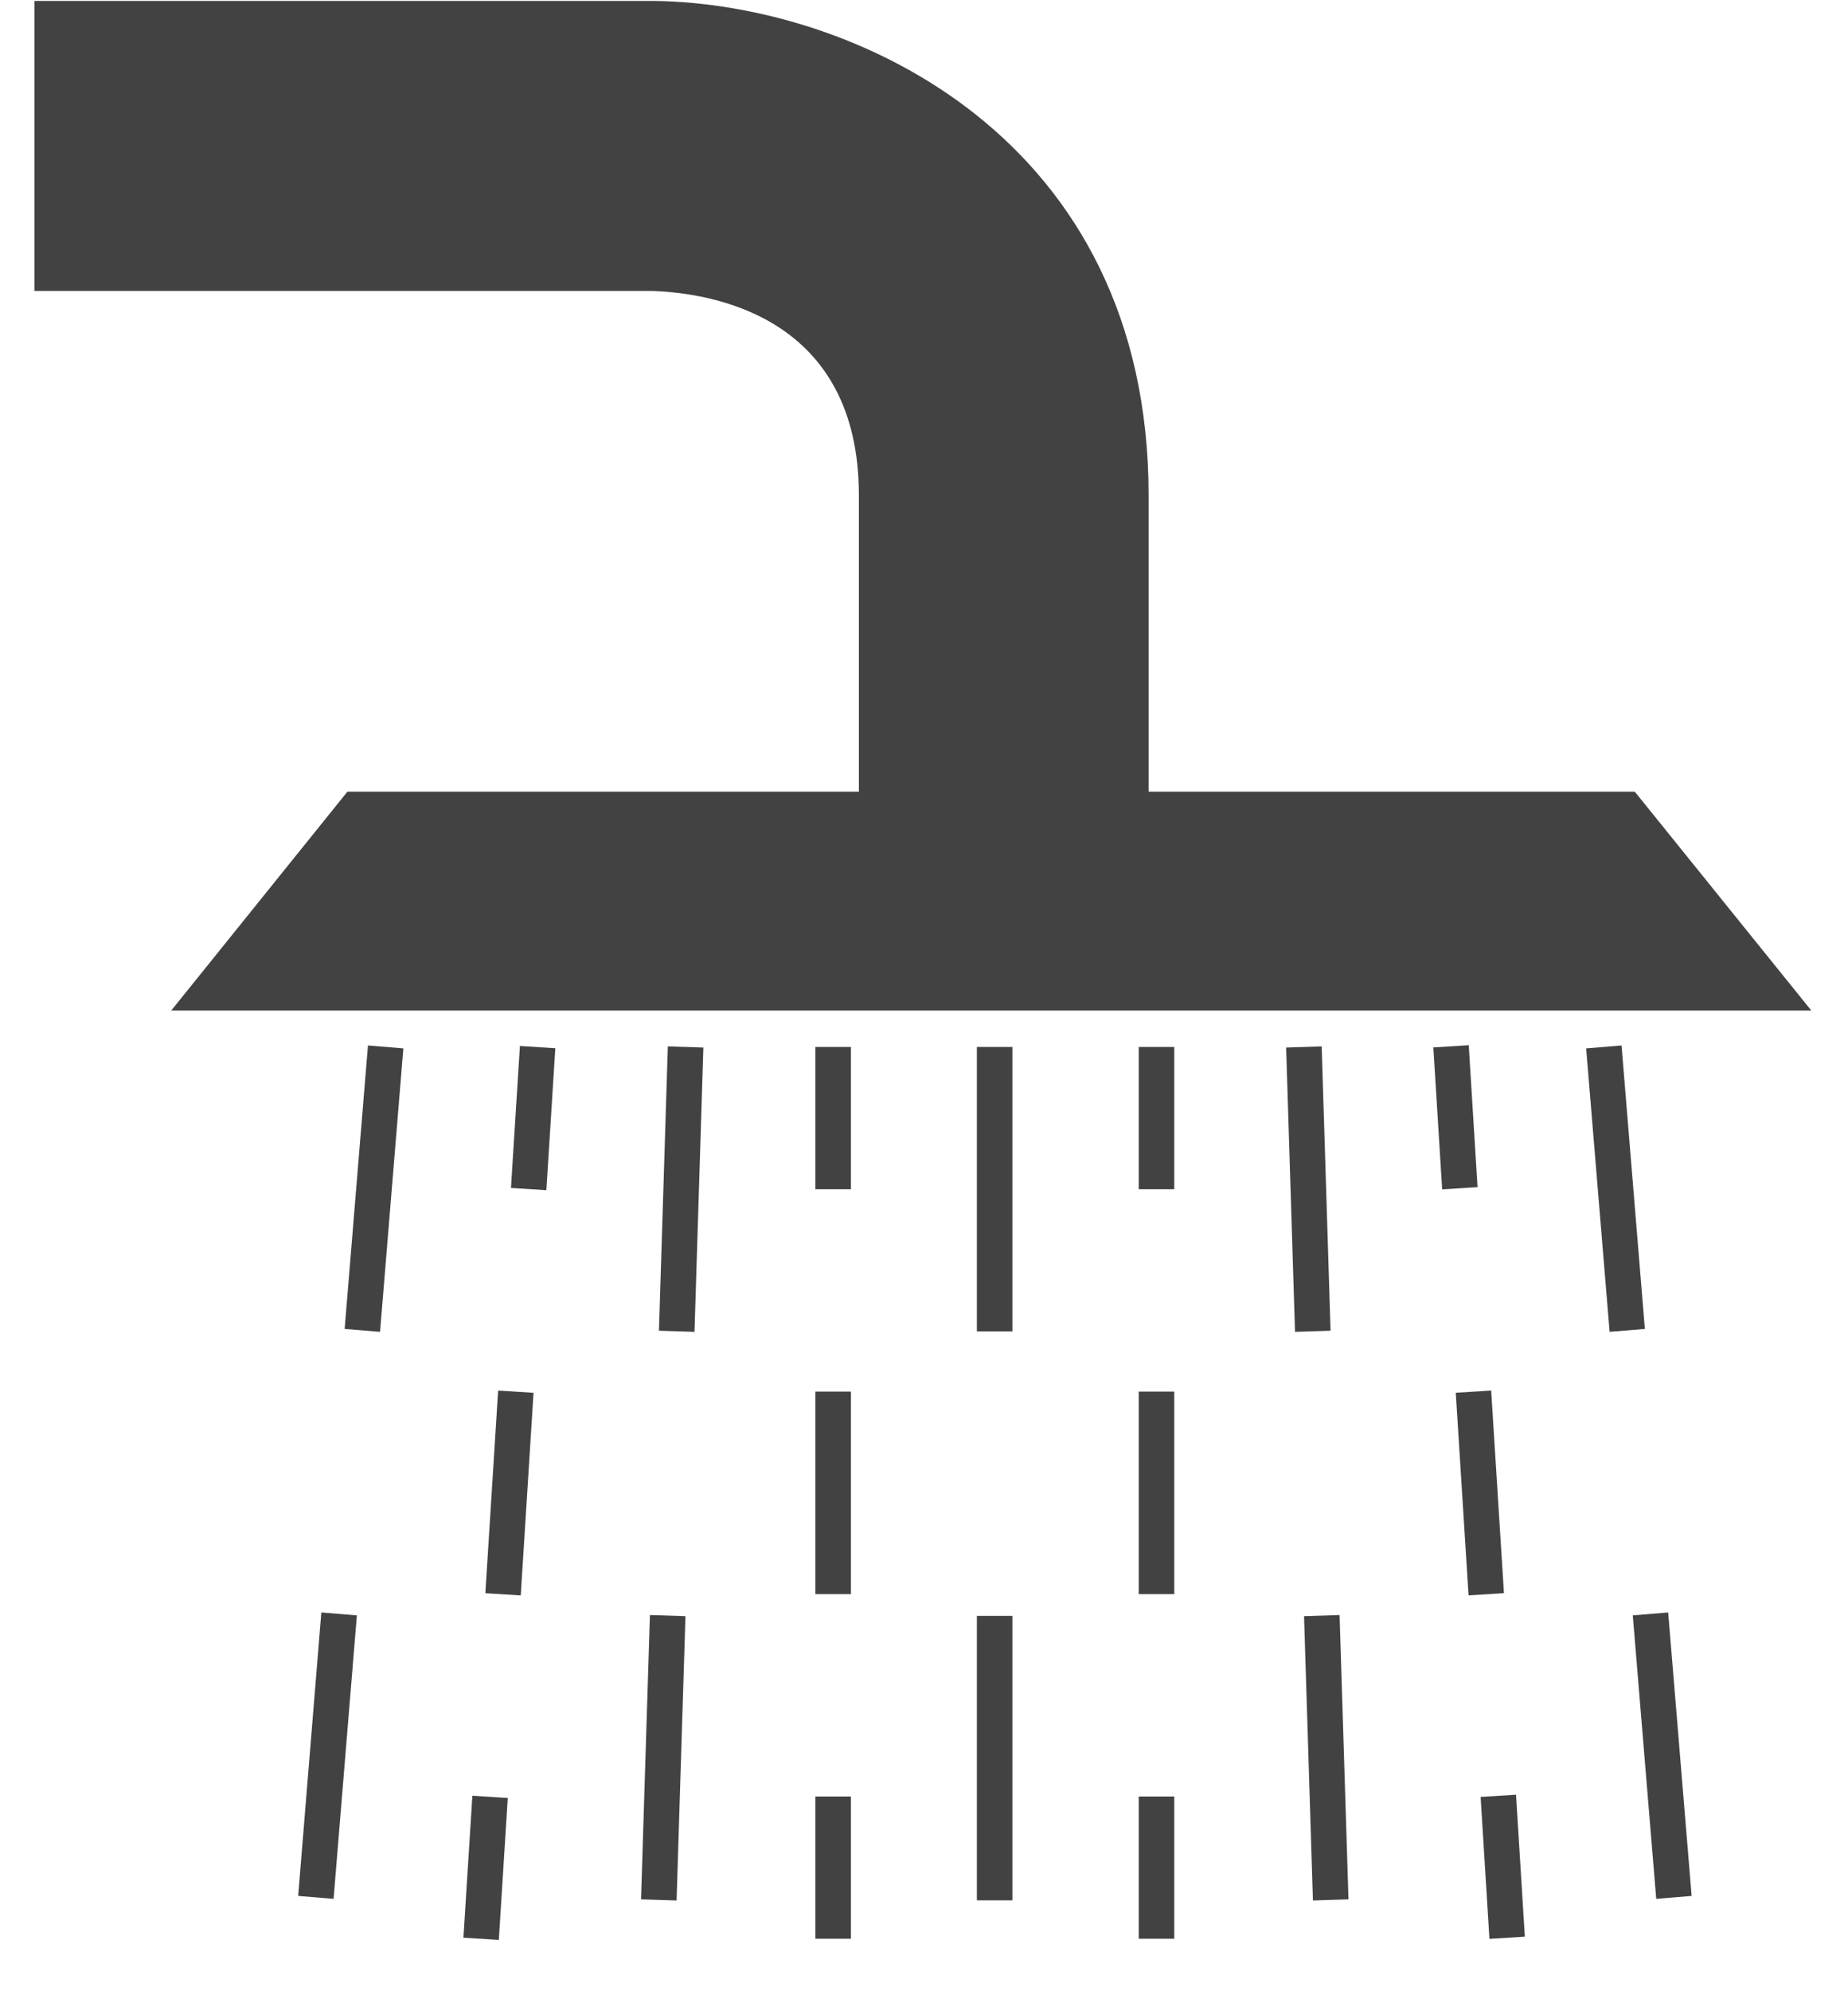 <?xml version="1.0" encoding="utf-8"?>
<!-- Generator: Adobe Illustrator 15.0.2, SVG Export Plug-In  -->
<!DOCTYPE svg PUBLIC "-//W3C//DTD SVG 1.1//EN" "http://www.w3.org/Graphics/SVG/1.1/DTD/svg11.dtd">
<svg version="1.1"
	 xmlns="http://www.w3.org/2000/svg" xmlns:xlink="http://www.w3.org/1999/xlink" xmlns:a="http://ns.adobe.com/AdobeSVGViewerExtensions/3.0/"
	 x="0px" y="0px" width="26px" height="28px" viewBox="-0.484 -0.013 26 28"
	 overflow="visible" enable-background="new -0.484 -0.013 26 28" xml:space="preserve">
<defs>
</defs>
<path fill="#424242" d="M4.404,11.119l-2.479,3.078H25l-2.484-3.078h-6.84V6.953c0-5.029-4.141-6.913-6.951-6.953H0v4.078h8.691
	C9.576,4.109,11.6,4.459,11.6,6.953v4.166H4.404z"/>
<path fill="#424242" d="M4.209,26.688l-0.498-0.041l0.326-3.986l0.5,0.041L4.209,26.688z M4.863,18.715l-0.498-0.041l0.328-3.986
	l0.498,0.041L4.863,18.715z"/>
<path fill="#424242" d="M22.818,26.688l-0.33-3.986l0.498-0.041l0.33,3.986L22.818,26.688z M22.162,18.715l-0.33-3.986l0.498-0.041
	l0.328,3.986L22.162,18.715z"/>
<path fill="#424242" d="M13.76,26.709h-0.5v-4h0.5V26.709z M13.76,18.709h-0.5v-4h0.5V18.709z"/>
<path fill="#424242" d="M17.988,26.711l-0.125-3.998l0.5-0.016l0.125,3.998L17.988,26.711z M17.736,18.715l-0.125-3.998l0.5-0.016
	l0.125,3.998L17.736,18.715z"/>
<path fill="#424242" d="M9.035,26.711l-0.5-0.016l0.125-3.998l0.5,0.016L9.035,26.711z M9.287,18.715l-0.5-0.016l0.125-3.998
	l0.5,0.016L9.287,18.715z"/>
<rect x="6.774" y="14.707" transform="matrix(0.998 0.063 -0.063 0.998 0.997 -0.409)" fill="#424242" width="0.499" height="2"/>
<rect x="6.442" y="19.552" transform="matrix(0.998 0.063 -0.063 0.998 1.327 -0.378)" fill="#424242" width="0.499" height="2.855"/>
<rect x="6.109" y="25.251" transform="matrix(0.998 0.063 -0.063 0.998 1.656 -0.347)" fill="#424242" width="0.499" height="2"/>
<rect x="10.988" y="14.709" fill="#424242" width="0.5" height="2"/>
<rect x="10.988" y="19.555" fill="#424242" width="0.5" height="2.848"/>
<rect x="10.988" y="25.249" fill="#424242" width="0.5" height="2"/>
<rect x="15.537" y="14.709" fill="#424242" width="0.5" height="2"/>
<rect x="15.537" y="19.555" fill="#424242" width="0.5" height="2.848"/>
<rect x="15.537" y="25.249" fill="#424242" width="0.5" height="2"/>
<rect x="19.003" y="15.458" transform="matrix(0.062 0.998 -0.998 0.062 34.429 -5.239)" fill="#424242" width="2" height="0.499"/>
<rect x="18.907" y="20.73" transform="matrix(0.063 0.998 -0.998 0.063 39.993 -0.635)" fill="#424242" width="2.855" height="0.499"/>
<rect x="19.667" y="26.001" transform="matrix(0.062 0.998 -0.998 0.062 45.575 3.984)" fill="#424242" width="2" height="0.499"/>
</svg>
